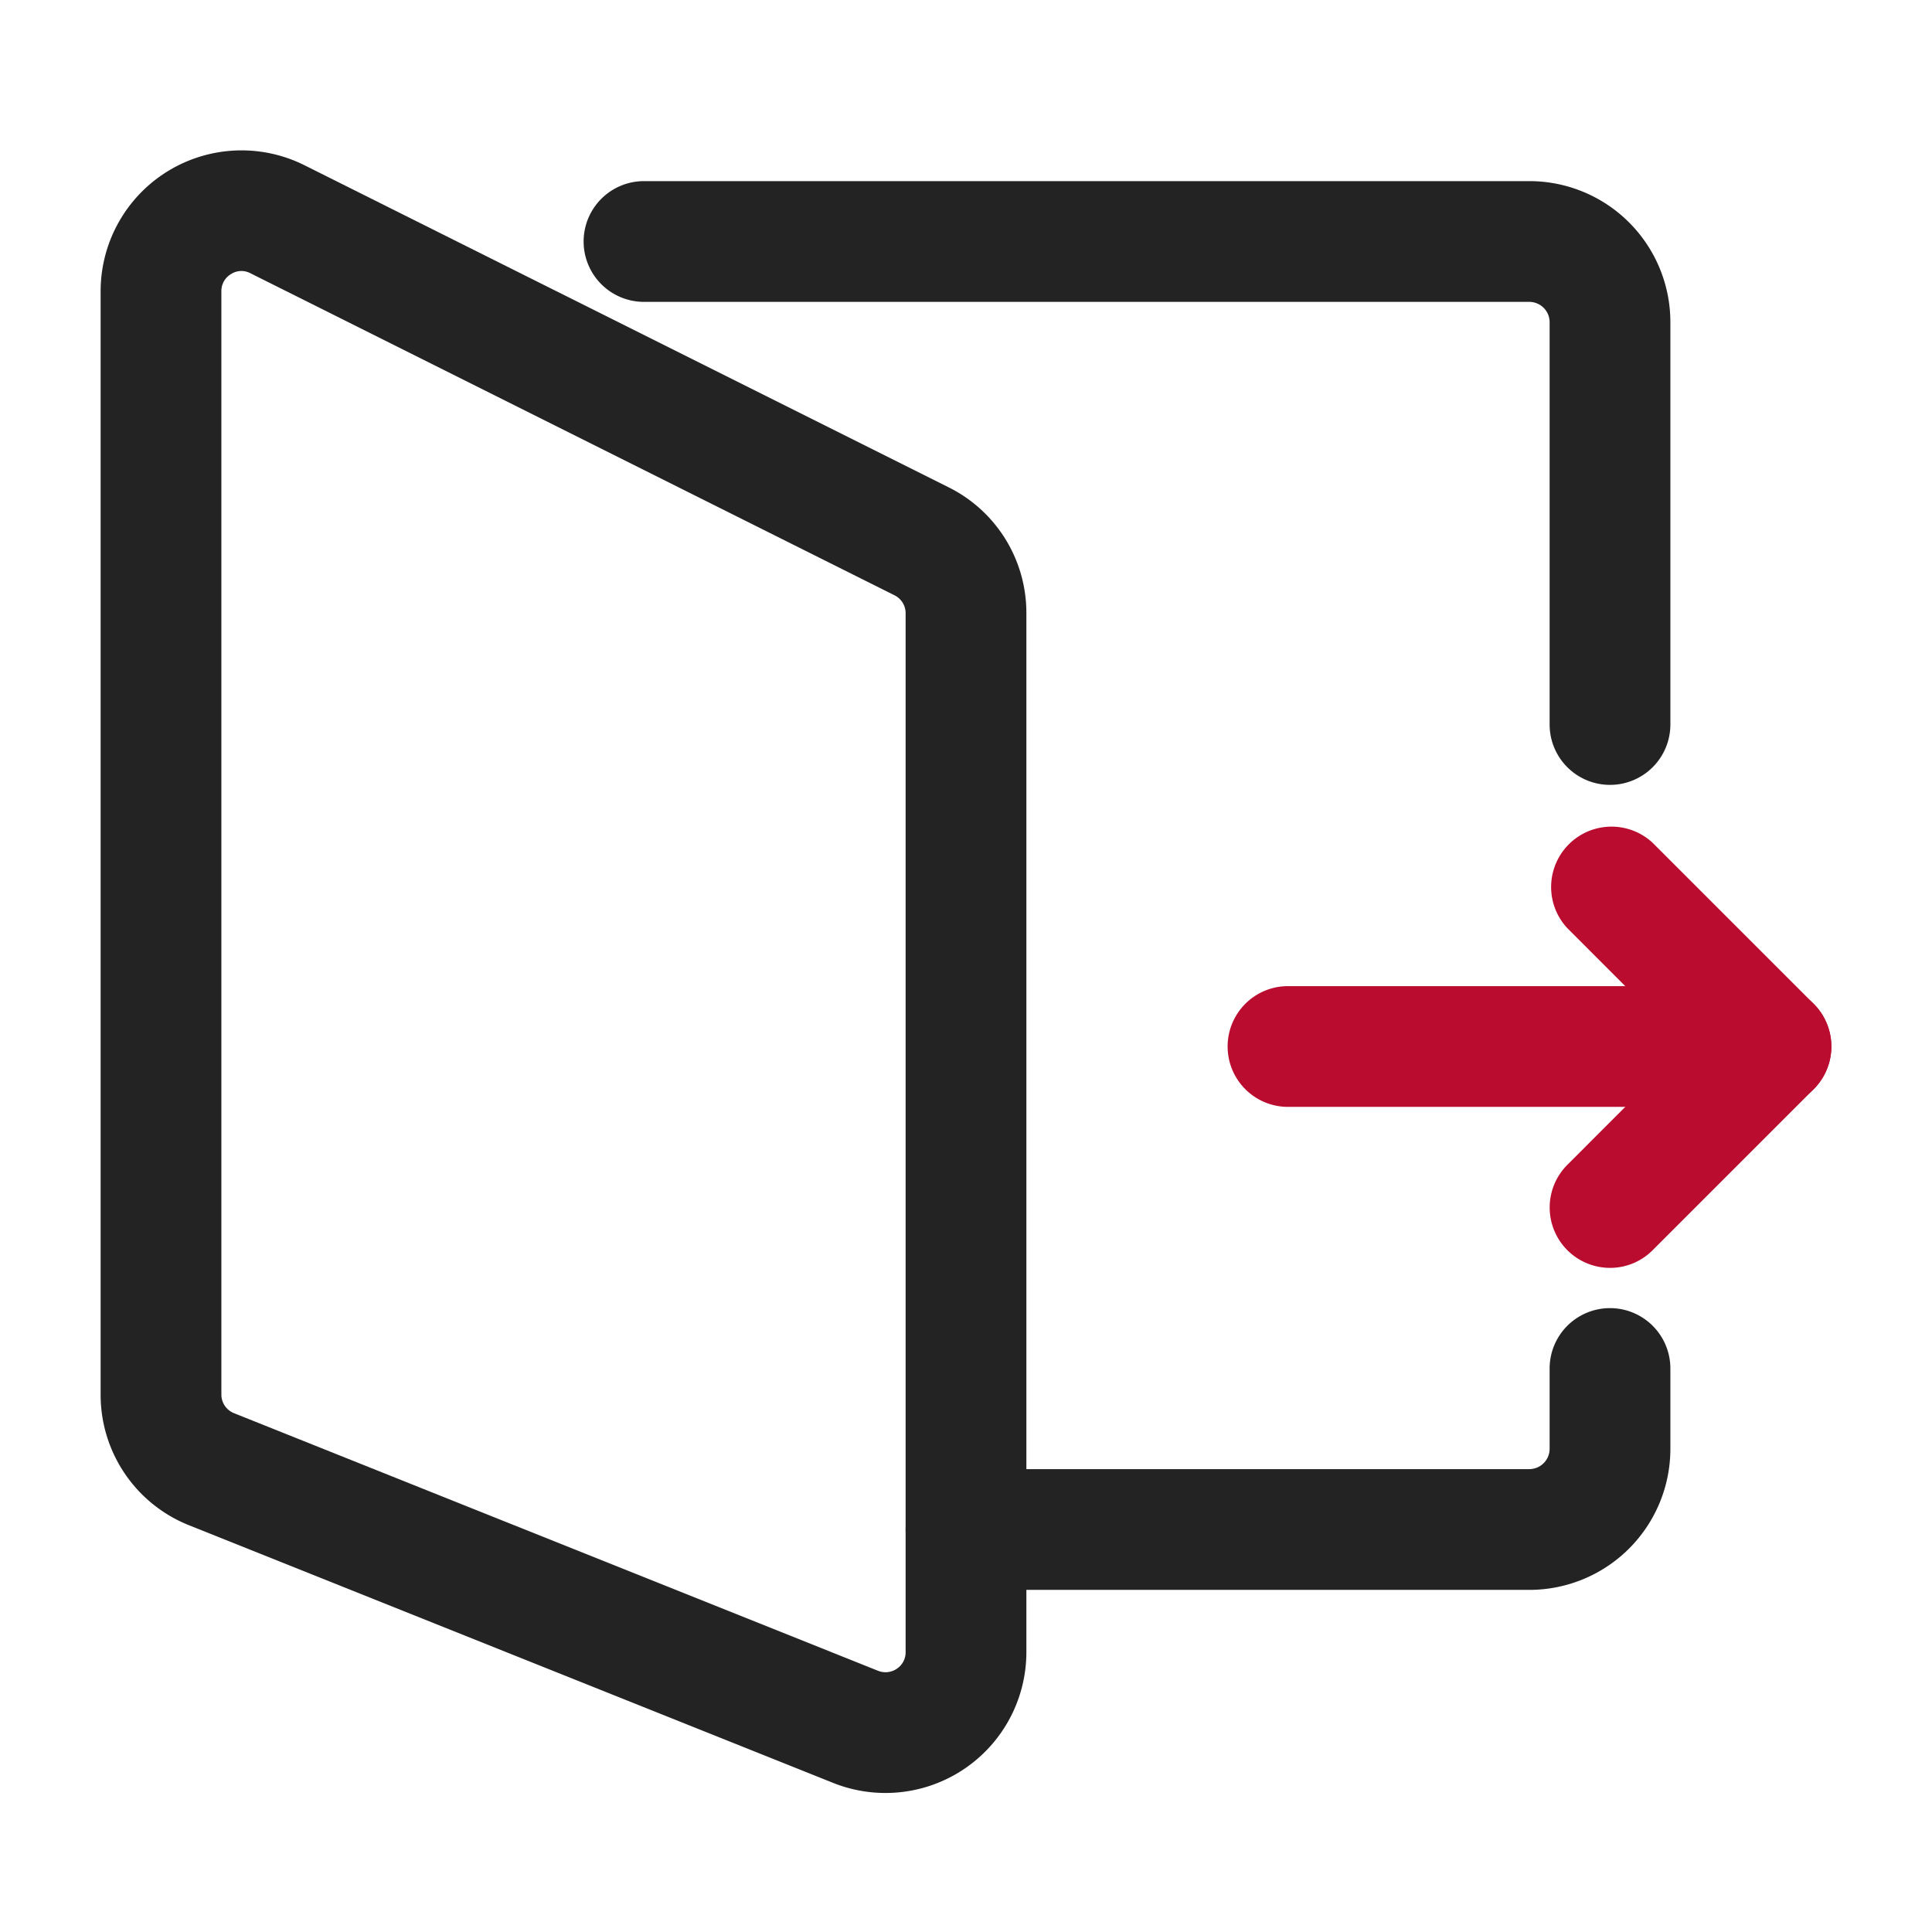 <svg id="Layer_1" height="512" viewBox="0 0 24 24" width="512" xmlns="http://www.w3.org/2000/svg" data-name="Layer 1"><path d="m22 13.75h-6a.75.75 0 0 1 0-1.5h6a.75.75 0 0 1 0 1.5z" fill="#ba0c2f"/><path d="m20 15.75a.75.75 0 0 1 -.53-1.28l1.469-1.47-1.469-1.47a.75.75 0 0 1 1.06-1.06l2 2a.749.749 0 0 1 0 1.06l-2 2a.744.744 0 0 1 -.53.22z" fill="#ba0c2f"/><g fill="#232323"><path d="m11 22.273a1.75 1.75 0 0 1 -.65-.125l-8-3.2a1.744 1.744 0 0 1 -1.1-1.625v-13.705a1.75 1.75 0 0 1 2.533-1.565l8 4a1.741 1.741 0 0 1 .967 1.565v12.905a1.75 1.75 0 0 1 -1.75 1.75zm-.093-1.518a.249.249 0 0 0 .233-.025.244.244 0 0 0 .11-.207v-12.905a.248.248 0 0 0 -.138-.223l-8-4a.239.239 0 0 0 -.243.01.244.244 0 0 0 -.119.213v13.705a.249.249 0 0 0 .157.232z"/><path d="m19 19.75h-7a.75.75 0 0 1 0-1.5h7a.253.253 0 0 0 .25-.25v-1a.75.75 0 0 1 1.5 0v1a1.752 1.752 0 0 1 -1.75 1.75z"/><path d="m20 9.75a.75.75 0 0 1 -.75-.75v-5a.253.253 0 0 0 -.25-.25h-11a.75.75 0 0 1 0-1.5h11a1.752 1.752 0 0 1 1.75 1.75v5a.75.75 0 0 1 -.75.75z"/></g></svg>